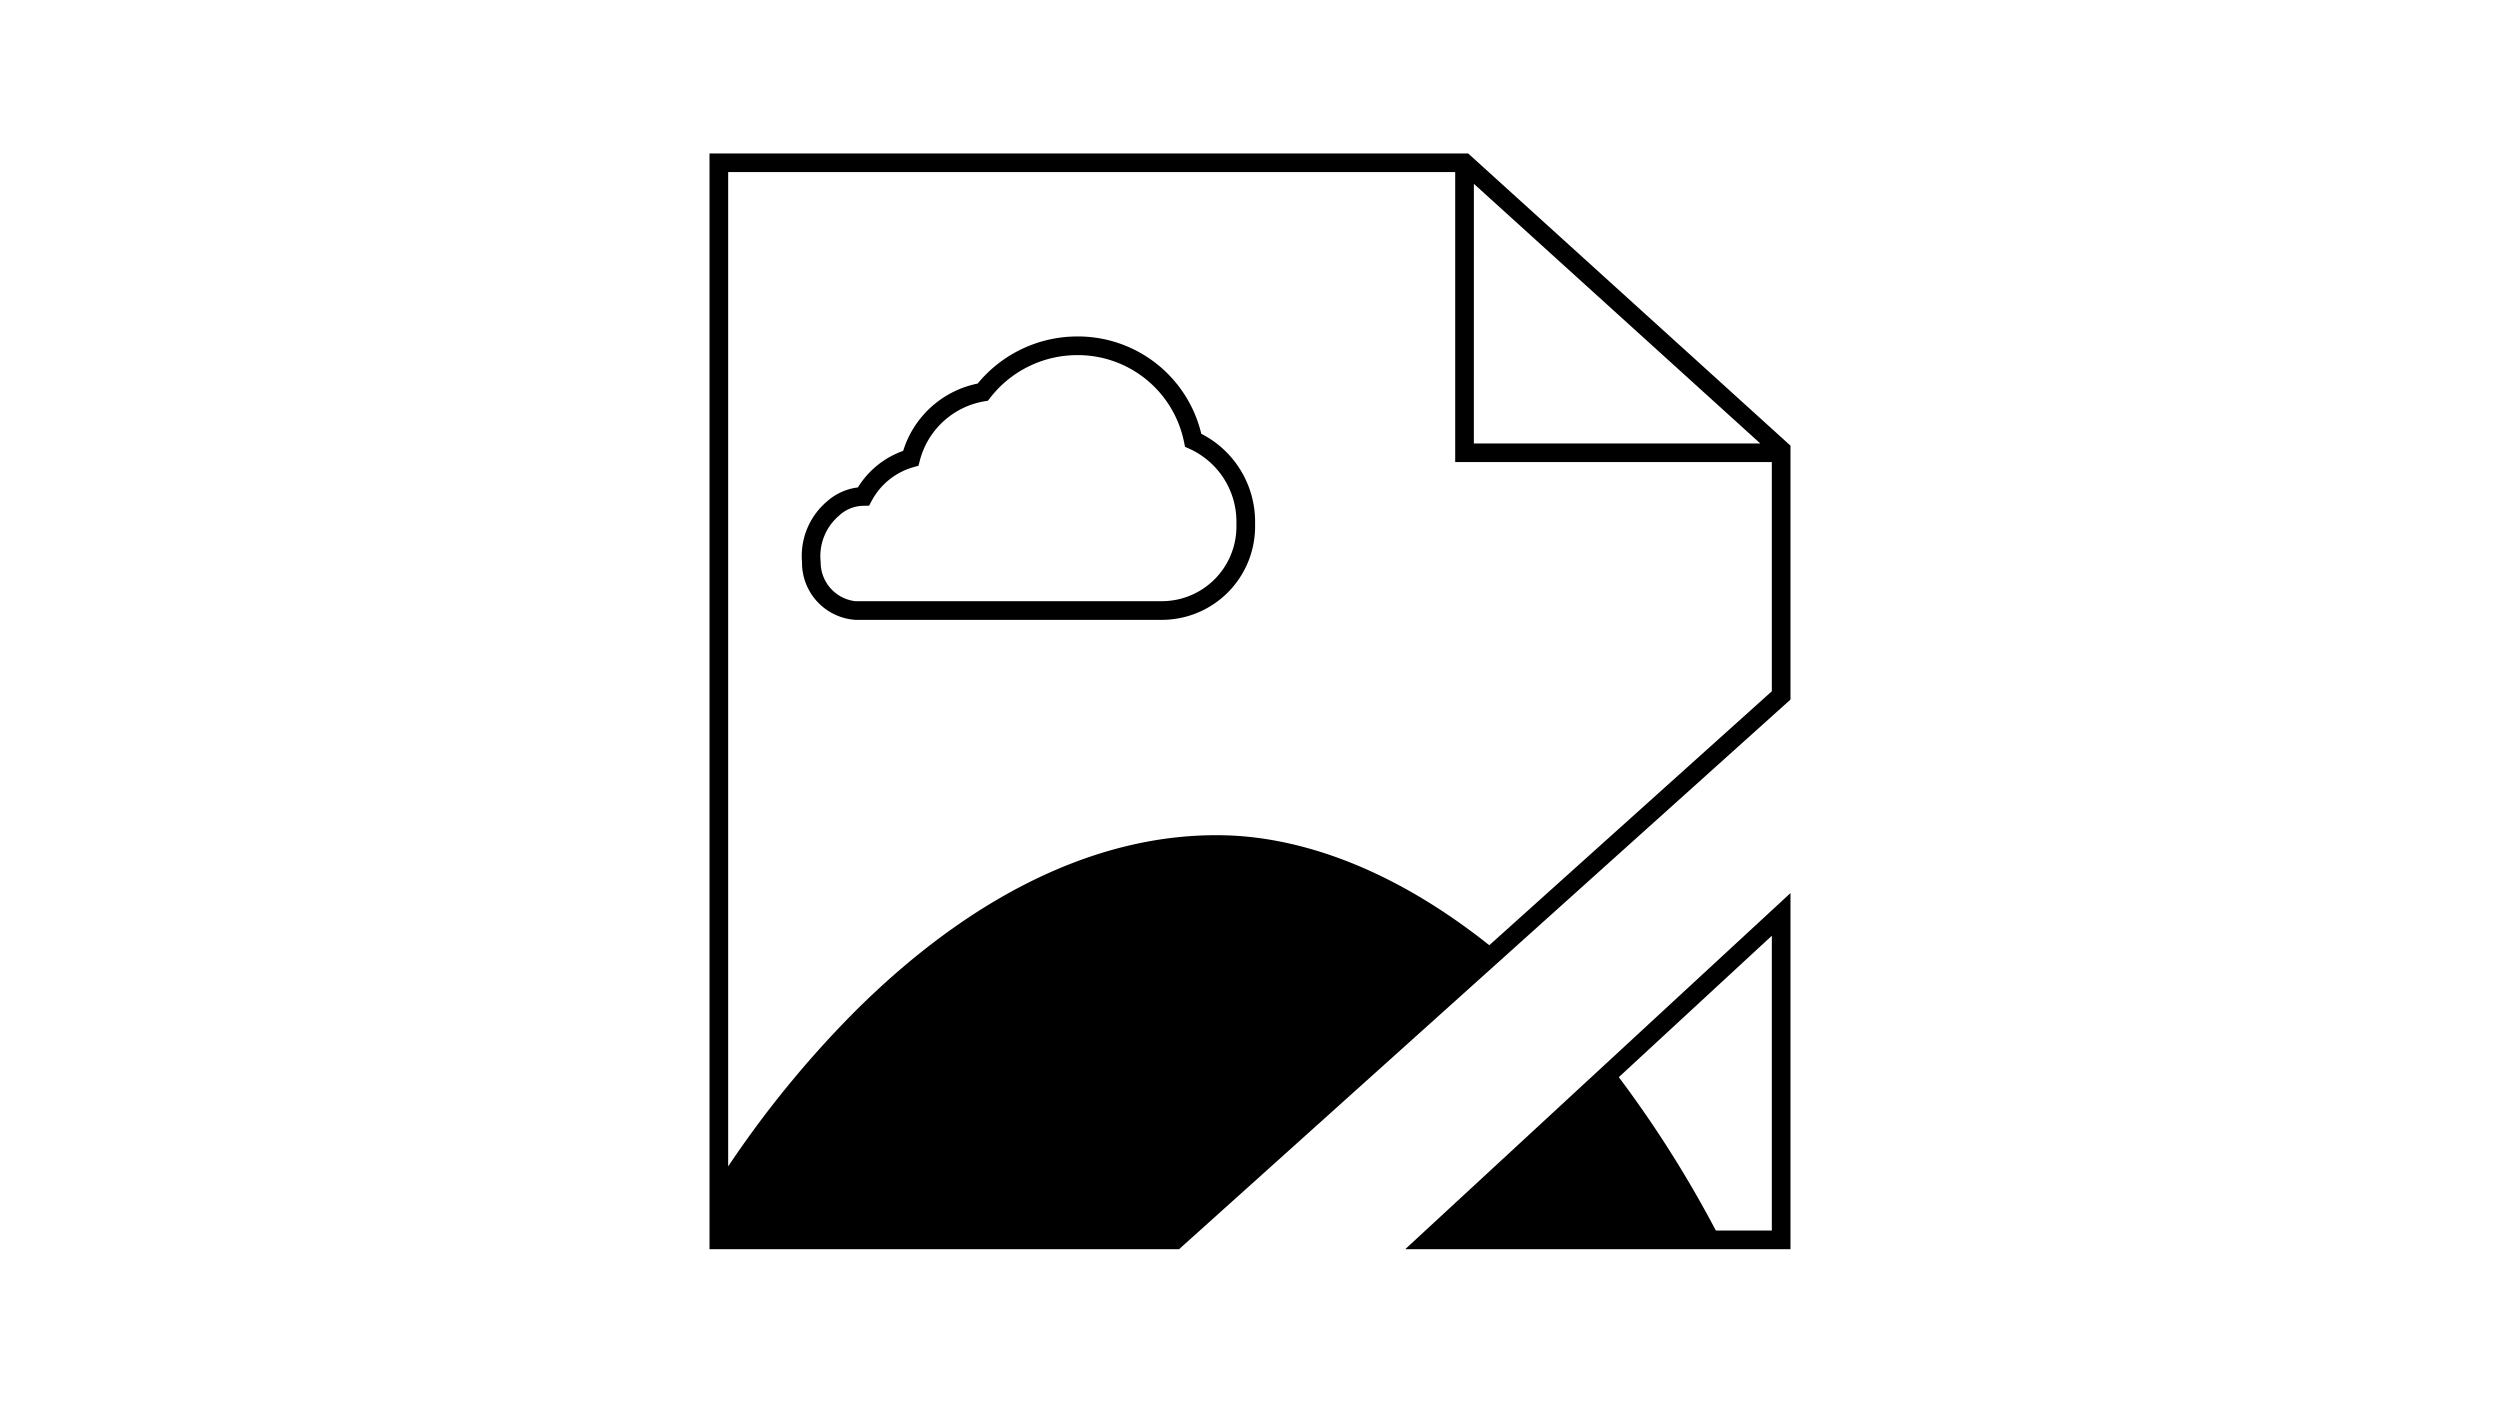 <svg xmlns="http://www.w3.org/2000/svg" viewBox="0 0 100 100" x="0px" y="0px" width="1920px" height="1080px">
    <title>nounProject062019</title>
    <g data-name="Layer 1">
        <path d="M61.036,88.833H88.435V63.506ZM87.108,87.506H83.127a80.824,80.824,0,0,0-6.901-10.908L87.108,66.54Z"/>
        <path d="M43.731,44.079H21.934a4.071,4.071,0,0,1-3.791-4.122A5.074,5.074,0,0,1,19.917,35.66a4.028,4.028,0,0,1,2.2-.998,6.217,6.217,0,0,1,3.22-2.6,6.992,6.992,0,0,1,5.297-4.786A9.181,9.181,0,0,1,37.69,23.926a9.021,9.021,0,0,1,8.847,6.922,7.013,7.013,0,0,1,3.825,6.232V37.449A6.638,6.638,0,0,1,43.731,44.079ZM37.69,25.253a7.842,7.842,0,0,0-6.167,3.036l-.16.207-.259.042a5.741,5.741,0,0,0-4.583,4.21l-.094.371-.369.104a4.875,4.875,0,0,0-2.96,2.391l-.186.35-.397.002a2.589,2.589,0,0,0-1.744.707,3.784,3.784,0,0,0-1.302,3.283,2.788,2.788,0,0,0,2.464,2.795H43.731A5.309,5.309,0,0,0,49.035,37.449v-.369a5.684,5.684,0,0,0-3.347-5.168l-.308-.139-.069-.331A7.709,7.709,0,0,0,37.69,25.253Z"/>
        <path d="M65.512,10.911H11.565V88.834H44.953l43.262-38.889.22-.198V31.692Zm.408,2.16L86.284,31.533H65.919ZM87.108,49.156,67.017,67.215c-7.863-6.248-14.541-7.706-18.789-7.815q-.326-.009-.652-.008c-8.588,0-17.465,4.339-25.716,12.58A73.631,73.631,0,0,0,12.892,82.944V12.238H64.592V32.86H87.108Z"/>
    </g>
</svg>